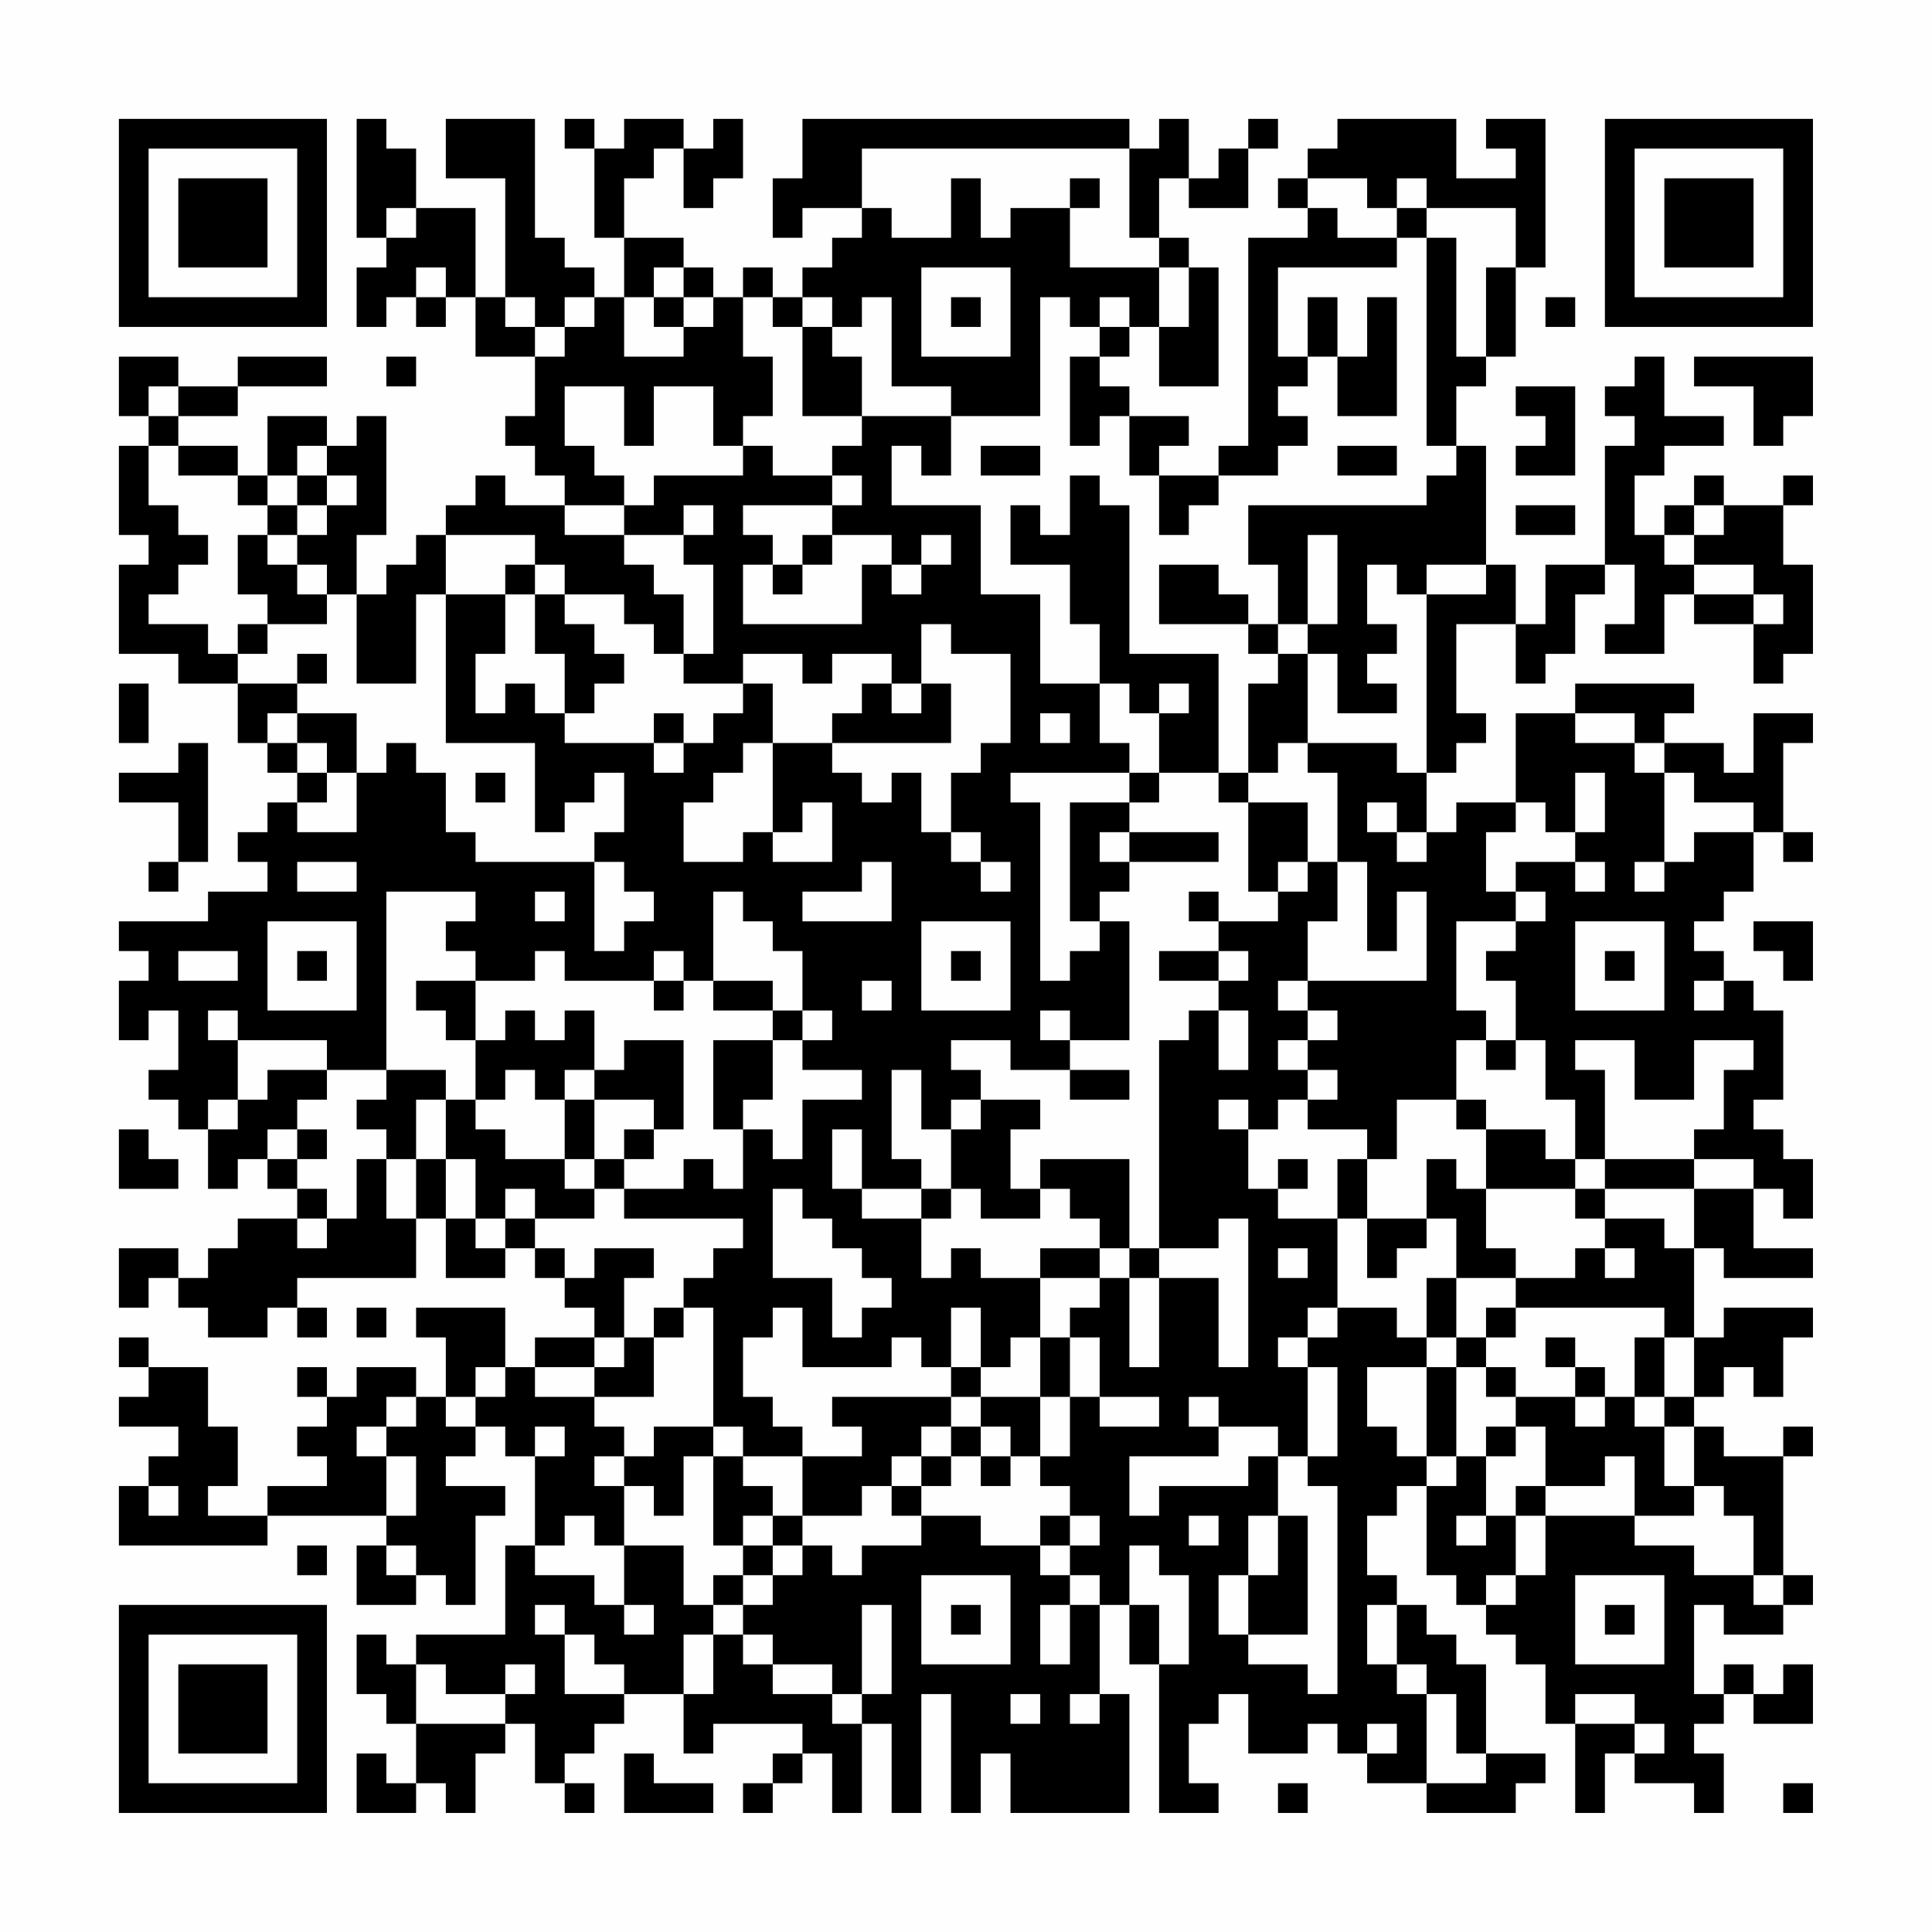 <?xml version="1.0" encoding="UTF-8"?>
<svg xmlns="http://www.w3.org/2000/svg" version="1.1" width="300" height="300" viewBox="0 0 300 300"><rect x="0" y="0" width="300" height="300" fill="#fefefe"/><g transform="scale(4.615)"><g transform="translate(4,4)"><path fill-rule="evenodd" d="M8 0L8 4L9 4L9 5L8 5L8 7L9 7L9 6L10 6L10 7L11 7L11 6L12 6L12 8L14 8L14 10L13 10L13 11L14 11L14 12L15 12L15 13L13 13L13 12L12 12L12 13L11 13L11 14L10 14L10 15L9 15L9 16L8 16L8 14L9 14L9 10L8 10L8 11L7 11L7 10L5 10L5 12L4 12L4 11L2 11L2 10L4 10L4 9L7 9L7 8L4 8L4 9L2 9L2 8L0 8L0 10L1 10L1 11L0 11L0 14L1 14L1 15L0 15L0 18L2 18L2 19L4 19L4 21L5 21L5 22L6 22L6 23L5 23L5 24L4 24L4 25L5 25L5 26L3 26L3 27L0 27L0 28L1 28L1 29L0 29L0 31L1 31L1 30L2 30L2 32L1 32L1 33L2 33L2 34L3 34L3 36L4 36L4 35L5 35L5 36L6 36L6 37L4 37L4 38L3 38L3 39L2 39L2 38L0 38L0 40L1 40L1 39L2 39L2 40L3 40L3 41L5 41L5 40L6 40L6 41L7 41L7 40L6 40L6 39L10 39L10 37L11 37L11 39L13 39L13 38L14 38L14 39L15 39L15 40L16 40L16 41L14 41L14 42L13 42L13 40L10 40L10 41L11 41L11 43L10 43L10 42L8 42L8 43L7 43L7 42L6 42L6 43L7 43L7 44L6 44L6 45L7 45L7 46L5 46L5 47L3 47L3 46L4 46L4 44L3 44L3 42L1 42L1 41L0 41L0 42L1 42L1 43L0 43L0 44L2 44L2 45L1 45L1 46L0 46L0 48L5 48L5 47L9 47L9 48L8 48L8 50L10 50L10 49L11 49L11 50L12 50L12 47L13 47L13 46L11 46L11 45L12 45L12 44L13 44L13 45L14 45L14 48L13 48L13 51L10 51L10 52L9 52L9 51L8 51L8 53L9 53L9 54L10 54L10 56L9 56L9 55L8 55L8 57L10 57L10 56L11 56L11 57L12 57L12 55L13 55L13 54L14 54L14 56L15 56L15 57L16 57L16 56L15 56L15 55L16 55L16 54L17 54L17 53L19 53L19 55L20 55L20 54L23 54L23 55L22 55L22 56L21 56L21 57L22 57L22 56L23 56L23 55L24 55L24 57L25 57L25 54L26 54L26 57L27 57L27 53L28 53L28 57L29 57L29 55L30 55L30 57L34 57L34 53L33 53L33 50L34 50L34 52L35 52L35 57L37 57L37 56L36 56L36 54L37 54L37 53L38 53L38 55L40 55L40 54L41 54L41 55L42 55L42 56L44 56L44 57L47 57L47 56L48 56L48 55L46 55L46 52L45 52L45 51L44 51L44 50L43 50L43 49L42 49L42 47L43 47L43 46L44 46L44 49L45 49L45 50L46 50L46 51L47 51L47 52L48 52L48 54L49 54L49 57L50 57L50 55L51 55L51 56L53 56L53 57L54 57L54 55L53 55L53 54L54 54L54 53L55 53L55 54L57 54L57 52L56 52L56 53L55 53L55 52L54 52L54 53L53 53L53 50L54 50L54 51L56 51L56 50L57 50L57 49L56 49L56 45L57 45L57 44L56 44L56 45L54 45L54 44L53 44L53 43L54 43L54 42L55 42L55 43L56 43L56 41L57 41L57 40L54 40L54 41L53 41L53 38L54 38L54 39L57 39L57 38L55 38L55 36L56 36L56 37L57 37L57 35L56 35L56 34L55 34L55 33L56 33L56 30L55 30L55 29L54 29L54 28L53 28L53 27L54 27L54 26L55 26L55 24L56 24L56 25L57 25L57 24L56 24L56 21L57 21L57 20L55 20L55 22L54 22L54 21L52 21L52 20L53 20L53 19L49 19L49 20L47 20L47 23L45 23L45 24L44 24L44 22L45 22L45 21L46 21L46 20L45 20L45 17L47 17L47 19L48 19L48 18L49 18L49 16L50 16L50 15L51 15L51 17L50 17L50 18L52 18L52 16L53 16L53 17L55 17L55 19L56 19L56 18L57 18L57 15L56 15L56 13L57 13L57 12L56 12L56 13L54 13L54 12L53 12L53 13L52 13L52 14L51 14L51 12L52 12L52 11L54 11L54 10L52 10L52 8L51 8L51 9L50 9L50 10L51 10L51 11L50 11L50 15L48 15L48 17L47 17L47 15L46 15L46 11L45 11L45 9L46 9L46 8L47 8L47 5L48 5L48 0L46 0L46 1L47 1L47 2L45 2L45 0L41 0L41 1L40 1L40 2L39 2L39 3L40 3L40 4L38 4L38 11L37 11L37 12L35 12L35 11L36 11L36 10L34 10L34 9L33 9L33 8L34 8L34 7L35 7L35 9L37 9L37 5L36 5L36 4L35 4L35 2L36 2L36 3L38 3L38 1L39 1L39 0L38 0L38 1L37 1L37 2L36 2L36 0L35 0L35 1L34 1L34 0L23 0L23 2L22 2L22 4L23 4L23 3L25 3L25 4L24 4L24 5L23 5L23 6L22 6L22 5L21 5L21 6L20 6L20 5L19 5L19 4L17 4L17 2L18 2L18 1L19 1L19 3L20 3L20 2L21 2L21 0L20 0L20 1L19 1L19 0L17 0L17 1L16 1L16 0L15 0L15 1L16 1L16 4L17 4L17 6L16 6L16 5L15 5L15 4L14 4L14 0L11 0L11 2L13 2L13 6L12 6L12 3L10 3L10 1L9 1L9 0ZM25 1L25 3L26 3L26 4L28 4L28 2L29 2L29 4L30 4L30 3L32 3L32 5L35 5L35 7L36 7L36 5L35 5L35 4L34 4L34 1ZM32 2L32 3L33 3L33 2ZM40 2L40 3L41 3L41 4L43 4L43 5L39 5L39 8L40 8L40 9L39 9L39 10L40 10L40 11L39 11L39 12L37 12L37 13L36 13L36 14L35 14L35 12L34 12L34 10L33 10L33 11L32 11L32 8L33 8L33 7L34 7L34 6L33 6L33 7L32 7L32 6L31 6L31 10L28 10L28 9L26 9L26 6L25 6L25 7L24 7L24 6L23 6L23 7L22 7L22 6L21 6L21 8L22 8L22 10L21 10L21 11L20 11L20 9L18 9L18 11L17 11L17 9L15 9L15 11L16 11L16 12L17 12L17 13L15 13L15 14L17 14L17 15L18 15L18 16L19 16L19 18L18 18L18 17L17 17L17 16L15 16L15 15L14 15L14 14L11 14L11 16L10 16L10 19L8 19L8 16L7 16L7 15L6 15L6 14L7 14L7 13L8 13L8 12L7 12L7 11L6 11L6 12L5 12L5 13L4 13L4 12L2 12L2 11L1 11L1 13L2 13L2 14L3 14L3 15L2 15L2 16L1 16L1 17L3 17L3 18L4 18L4 19L6 19L6 20L5 20L5 21L6 21L6 22L7 22L7 23L6 23L6 24L8 24L8 22L9 22L9 21L10 21L10 22L11 22L11 24L12 24L12 25L16 25L16 28L17 28L17 27L18 27L18 26L17 26L17 25L16 25L16 24L17 24L17 22L16 22L16 23L15 23L15 24L14 24L14 21L11 21L11 16L13 16L13 18L12 18L12 20L13 20L13 19L14 19L14 20L15 20L15 21L18 21L18 22L19 22L19 21L20 21L20 20L21 20L21 19L22 19L22 21L21 21L21 22L20 22L20 23L19 23L19 25L21 25L21 24L22 24L22 25L24 25L24 23L23 23L23 24L22 24L22 21L24 21L24 22L25 22L25 23L26 23L26 22L27 22L27 24L28 24L28 25L29 25L29 26L30 26L30 25L29 25L29 24L28 24L28 22L29 22L29 21L30 21L30 18L28 18L28 17L27 17L27 19L26 19L26 18L24 18L24 19L23 19L23 18L21 18L21 19L19 19L19 18L20 18L20 15L19 15L19 14L20 14L20 13L19 13L19 14L17 14L17 13L18 13L18 12L21 12L21 11L22 11L22 12L24 12L24 13L21 13L21 14L22 14L22 15L21 15L21 17L25 17L25 15L26 15L26 16L27 16L27 15L28 15L28 14L27 14L27 15L26 15L26 14L24 14L24 13L25 13L25 12L24 12L24 11L25 11L25 10L28 10L28 12L27 12L27 11L26 11L26 13L29 13L29 16L31 16L31 19L33 19L33 21L34 21L34 22L30 22L30 23L31 23L31 29L32 29L32 28L33 28L33 27L34 27L34 31L32 31L32 30L31 30L31 31L32 31L32 32L30 32L30 31L28 31L28 32L29 32L29 33L28 33L28 34L27 34L27 32L26 32L26 35L27 35L27 36L25 36L25 34L24 34L24 36L25 36L25 37L27 37L27 39L28 39L28 38L29 38L29 39L31 39L31 41L30 41L30 42L29 42L29 40L28 40L28 42L27 42L27 41L26 41L26 42L23 42L23 40L22 40L22 41L21 41L21 43L22 43L22 44L23 44L23 45L21 45L21 44L20 44L20 40L19 40L19 39L20 39L20 38L21 38L21 37L17 37L17 36L19 36L19 35L20 35L20 36L21 36L21 34L22 34L22 35L23 35L23 33L25 33L25 32L23 32L23 31L24 31L24 30L23 30L23 28L22 28L22 27L21 27L21 26L20 26L20 29L19 29L19 28L18 28L18 29L15 29L15 28L14 28L14 29L12 29L12 28L11 28L11 27L12 27L12 26L9 26L9 32L7 32L7 31L4 31L4 30L3 30L3 31L4 31L4 33L3 33L3 34L4 34L4 33L5 33L5 32L7 32L7 33L6 33L6 34L5 34L5 35L6 35L6 36L7 36L7 37L6 37L6 38L7 38L7 37L8 37L8 35L9 35L9 37L10 37L10 35L11 35L11 37L12 37L12 38L13 38L13 37L14 37L14 38L15 38L15 39L16 39L16 38L18 38L18 39L17 39L17 41L16 41L16 42L14 42L14 43L16 43L16 44L17 44L17 45L16 45L16 46L17 46L17 48L16 48L16 47L15 47L15 48L14 48L14 49L16 49L16 50L17 50L17 51L18 51L18 50L17 50L17 48L19 48L19 50L20 50L20 51L19 51L19 53L20 53L20 51L21 51L21 52L22 52L22 53L24 53L24 54L25 54L25 53L26 53L26 50L25 50L25 53L24 53L24 52L22 52L22 51L21 51L21 50L22 50L22 49L23 49L23 48L24 48L24 49L25 49L25 48L27 48L27 47L29 47L29 48L31 48L31 49L32 49L32 50L31 50L31 52L32 52L32 50L33 50L33 49L32 49L32 48L33 48L33 47L32 47L32 46L31 46L31 45L32 45L32 43L33 43L33 44L35 44L35 43L33 43L33 41L32 41L32 40L33 40L33 39L34 39L34 42L35 42L35 39L37 39L37 42L38 42L38 37L37 37L37 38L35 38L35 31L36 31L36 30L37 30L37 32L38 32L38 30L37 30L37 29L38 29L38 28L37 28L37 27L39 27L39 26L40 26L40 25L41 25L41 27L40 27L40 29L39 29L39 30L40 30L40 31L39 31L39 32L40 32L40 33L39 33L39 34L38 34L38 33L37 33L37 34L38 34L38 36L39 36L39 37L41 37L41 40L40 40L40 41L39 41L39 42L40 42L40 45L39 45L39 44L37 44L37 43L36 43L36 44L37 44L37 45L34 45L34 47L35 47L35 46L38 46L38 45L39 45L39 47L38 47L38 49L37 49L37 51L38 51L38 52L40 52L40 53L41 53L41 46L40 46L40 45L41 45L41 42L40 42L40 41L41 41L41 40L43 40L43 41L44 41L44 42L42 42L42 44L43 44L43 45L44 45L44 46L45 46L45 45L46 45L46 47L45 47L45 48L46 48L46 47L47 47L47 49L46 49L46 50L47 50L47 49L48 49L48 47L51 47L51 48L53 48L53 49L55 49L55 50L56 50L56 49L55 49L55 47L54 47L54 46L53 46L53 44L52 44L52 43L53 43L53 41L52 41L52 40L47 40L47 39L49 39L49 38L50 38L50 39L51 39L51 38L50 38L50 37L52 37L52 38L53 38L53 36L55 36L55 35L53 35L53 34L54 34L54 32L55 32L55 31L53 31L53 33L51 33L51 31L49 31L49 32L50 32L50 35L49 35L49 33L48 33L48 31L47 31L47 29L46 29L46 28L47 28L47 27L48 27L48 26L47 26L47 25L49 25L49 26L50 26L50 25L49 25L49 24L50 24L50 22L49 22L49 24L48 24L48 23L47 23L47 24L46 24L46 26L47 26L47 27L45 27L45 30L46 30L46 31L45 31L45 33L43 33L43 35L42 35L42 34L40 34L40 33L41 33L41 32L40 32L40 31L41 31L41 30L40 30L40 29L44 29L44 26L43 26L43 28L42 28L42 25L41 25L41 22L40 22L40 21L43 21L43 22L44 22L44 16L46 16L46 15L44 15L44 16L43 16L43 15L42 15L42 17L43 17L43 18L42 18L42 19L43 19L43 20L41 20L41 18L40 18L40 17L41 17L41 14L40 14L40 17L39 17L39 15L38 15L38 13L44 13L44 12L45 12L45 11L44 11L44 4L45 4L45 8L46 8L46 5L47 5L47 3L44 3L44 2L43 2L43 3L42 3L42 2ZM9 3L9 4L10 4L10 3ZM43 3L43 4L44 4L44 3ZM10 5L10 6L11 6L11 5ZM18 5L18 6L17 6L17 8L19 8L19 7L20 7L20 6L19 6L19 5ZM27 5L27 8L30 8L30 5ZM13 6L13 7L14 7L14 8L15 8L15 7L16 7L16 6L15 6L15 7L14 7L14 6ZM18 6L18 7L19 7L19 6ZM28 6L28 7L29 7L29 6ZM40 6L40 8L41 8L41 10L43 10L43 6L42 6L42 8L41 8L41 6ZM48 6L48 7L49 7L49 6ZM23 7L23 10L25 10L25 8L24 8L24 7ZM9 8L9 9L10 9L10 8ZM53 8L53 9L55 9L55 11L56 11L56 10L57 10L57 8ZM1 9L1 10L2 10L2 9ZM47 9L47 10L48 10L48 11L47 11L47 12L49 12L49 9ZM29 11L29 12L31 12L31 11ZM41 11L41 12L43 12L43 11ZM6 12L6 13L5 13L5 14L4 14L4 16L5 16L5 17L4 17L4 18L5 18L5 17L7 17L7 16L6 16L6 15L5 15L5 14L6 14L6 13L7 13L7 12ZM32 12L32 14L31 14L31 13L30 13L30 15L32 15L32 17L33 17L33 19L34 19L34 20L35 20L35 22L34 22L34 23L32 23L32 27L33 27L33 26L34 26L34 25L37 25L37 24L34 24L34 23L35 23L35 22L37 22L37 23L38 23L38 26L39 26L39 25L40 25L40 23L38 23L38 22L39 22L39 21L40 21L40 18L39 18L39 17L38 17L38 16L37 16L37 15L35 15L35 17L38 17L38 18L39 18L39 19L38 19L38 22L37 22L37 18L34 18L34 13L33 13L33 12ZM47 13L47 14L49 14L49 13ZM53 13L53 14L52 14L52 15L53 15L53 16L55 16L55 17L56 17L56 16L55 16L55 15L53 15L53 14L54 14L54 13ZM23 14L23 15L22 15L22 16L23 16L23 15L24 15L24 14ZM13 15L13 16L14 16L14 18L15 18L15 20L16 20L16 19L17 19L17 18L16 18L16 17L15 17L15 16L14 16L14 15ZM6 18L6 19L7 19L7 18ZM0 19L0 21L1 21L1 19ZM25 19L25 20L24 20L24 21L28 21L28 19L27 19L27 20L26 20L26 19ZM35 19L35 20L36 20L36 19ZM6 20L6 21L7 21L7 22L8 22L8 20ZM18 20L18 21L19 21L19 20ZM31 20L31 21L32 21L32 20ZM49 20L49 21L51 21L51 22L52 22L52 25L51 25L51 26L52 26L52 25L53 25L53 24L55 24L55 23L53 23L53 22L52 22L52 21L51 21L51 20ZM2 21L2 22L0 22L0 23L2 23L2 25L1 25L1 26L2 26L2 25L3 25L3 21ZM12 22L12 23L13 23L13 22ZM42 23L42 24L43 24L43 25L44 25L44 24L43 24L43 23ZM33 24L33 25L34 25L34 24ZM6 25L6 26L8 26L8 25ZM25 25L25 26L23 26L23 27L26 27L26 25ZM14 26L14 27L15 27L15 26ZM36 26L36 27L37 27L37 26ZM5 27L5 30L8 30L8 27ZM27 27L27 30L30 30L30 27ZM49 27L49 30L52 30L52 27ZM55 27L55 28L56 28L56 29L57 29L57 27ZM2 28L2 29L4 29L4 28ZM6 28L6 29L7 29L7 28ZM28 28L28 29L29 29L29 28ZM35 28L35 29L37 29L37 28ZM50 28L50 29L51 29L51 28ZM10 29L10 30L11 30L11 31L12 31L12 33L11 33L11 32L9 32L9 33L8 33L8 34L9 34L9 35L10 35L10 33L11 33L11 35L12 35L12 37L13 37L13 36L14 36L14 37L16 37L16 36L17 36L17 35L18 35L18 34L19 34L19 31L17 31L17 32L16 32L16 30L15 30L15 31L14 31L14 30L13 30L13 31L12 31L12 29ZM18 29L18 30L19 30L19 29ZM20 29L20 30L22 30L22 31L20 31L20 34L21 34L21 33L22 33L22 31L23 31L23 30L22 30L22 29ZM25 29L25 30L26 30L26 29ZM53 29L53 30L54 30L54 29ZM46 31L46 32L47 32L47 31ZM13 32L13 33L12 33L12 34L13 34L13 35L15 35L15 36L16 36L16 35L17 35L17 34L18 34L18 33L16 33L16 32L15 32L15 33L14 33L14 32ZM32 32L32 33L34 33L34 32ZM15 33L15 35L16 35L16 33ZM29 33L29 34L28 34L28 36L27 36L27 37L28 37L28 36L29 36L29 37L31 37L31 36L32 36L32 37L33 37L33 38L31 38L31 39L33 39L33 38L34 38L34 39L35 39L35 38L34 38L34 35L31 35L31 36L30 36L30 34L31 34L31 33ZM45 33L45 34L46 34L46 36L45 36L45 35L44 35L44 37L42 37L42 35L41 35L41 37L42 37L42 39L43 39L43 38L44 38L44 37L45 37L45 39L44 39L44 41L45 41L45 42L44 42L44 45L45 45L45 42L46 42L46 43L47 43L47 44L46 44L46 45L47 45L47 44L48 44L48 46L47 46L47 47L48 47L48 46L50 46L50 45L51 45L51 47L53 47L53 46L52 46L52 44L51 44L51 43L52 43L52 41L51 41L51 43L50 43L50 42L49 42L49 41L48 41L48 42L49 42L49 43L47 43L47 42L46 42L46 41L47 41L47 40L46 40L46 41L45 41L45 39L47 39L47 38L46 38L46 36L49 36L49 37L50 37L50 36L53 36L53 35L50 35L50 36L49 36L49 35L48 35L48 34L46 34L46 33ZM0 34L0 36L2 36L2 35L1 35L1 34ZM6 34L6 35L7 35L7 34ZM39 35L39 36L40 36L40 35ZM22 36L22 39L24 39L24 41L25 41L25 40L26 40L26 39L25 39L25 38L24 38L24 37L23 37L23 36ZM39 38L39 39L40 39L40 38ZM8 40L8 41L9 41L9 40ZM18 40L18 41L17 41L17 42L16 42L16 43L18 43L18 41L19 41L19 40ZM31 41L31 43L29 43L29 42L28 42L28 43L24 43L24 44L25 44L25 45L23 45L23 47L22 47L22 46L21 46L21 45L20 45L20 44L18 44L18 45L17 45L17 46L18 46L18 47L19 47L19 45L20 45L20 48L21 48L21 49L20 49L20 50L21 50L21 49L22 49L22 48L23 48L23 47L25 47L25 46L26 46L26 47L27 47L27 46L28 46L28 45L29 45L29 46L30 46L30 45L31 45L31 43L32 43L32 41ZM12 42L12 43L11 43L11 44L12 44L12 43L13 43L13 42ZM9 43L9 44L8 44L8 45L9 45L9 47L10 47L10 45L9 45L9 44L10 44L10 43ZM28 43L28 44L27 44L27 45L26 45L26 46L27 46L27 45L28 45L28 44L29 44L29 45L30 45L30 44L29 44L29 43ZM49 43L49 44L50 44L50 43ZM14 44L14 45L15 45L15 44ZM1 46L1 47L2 47L2 46ZM21 47L21 48L22 48L22 47ZM31 47L31 48L32 48L32 47ZM36 47L36 48L37 48L37 47ZM39 47L39 49L38 49L38 51L40 51L40 47ZM6 48L6 49L7 49L7 48ZM9 48L9 49L10 49L10 48ZM34 48L34 50L35 50L35 52L36 52L36 49L35 49L35 48ZM27 49L27 52L30 52L30 49ZM49 49L49 52L52 52L52 49ZM14 50L14 51L15 51L15 53L17 53L17 52L16 52L16 51L15 51L15 50ZM28 50L28 51L29 51L29 50ZM42 50L42 52L43 52L43 53L44 53L44 56L46 56L46 55L45 55L45 53L44 53L44 52L43 52L43 50ZM50 50L50 51L51 51L51 50ZM10 52L10 54L13 54L13 53L14 53L14 52L13 52L13 53L11 53L11 52ZM30 53L30 54L31 54L31 53ZM32 53L32 54L33 54L33 53ZM49 53L49 54L51 54L51 55L52 55L52 54L51 54L51 53ZM42 54L42 55L43 55L43 54ZM17 55L17 57L20 57L20 56L18 56L18 55ZM39 56L39 57L40 57L40 56ZM56 56L56 57L57 57L57 56ZM0 0L0 7L7 7L7 0ZM1 1L1 6L6 6L6 1ZM2 2L2 5L5 5L5 2ZM50 0L50 7L57 7L57 0ZM51 1L51 6L56 6L56 1ZM52 2L52 5L55 5L55 2ZM0 50L0 57L7 57L7 50ZM1 51L1 56L6 56L6 51ZM2 52L2 55L5 55L5 52Z" fill="#000000"/></g></g></svg>

